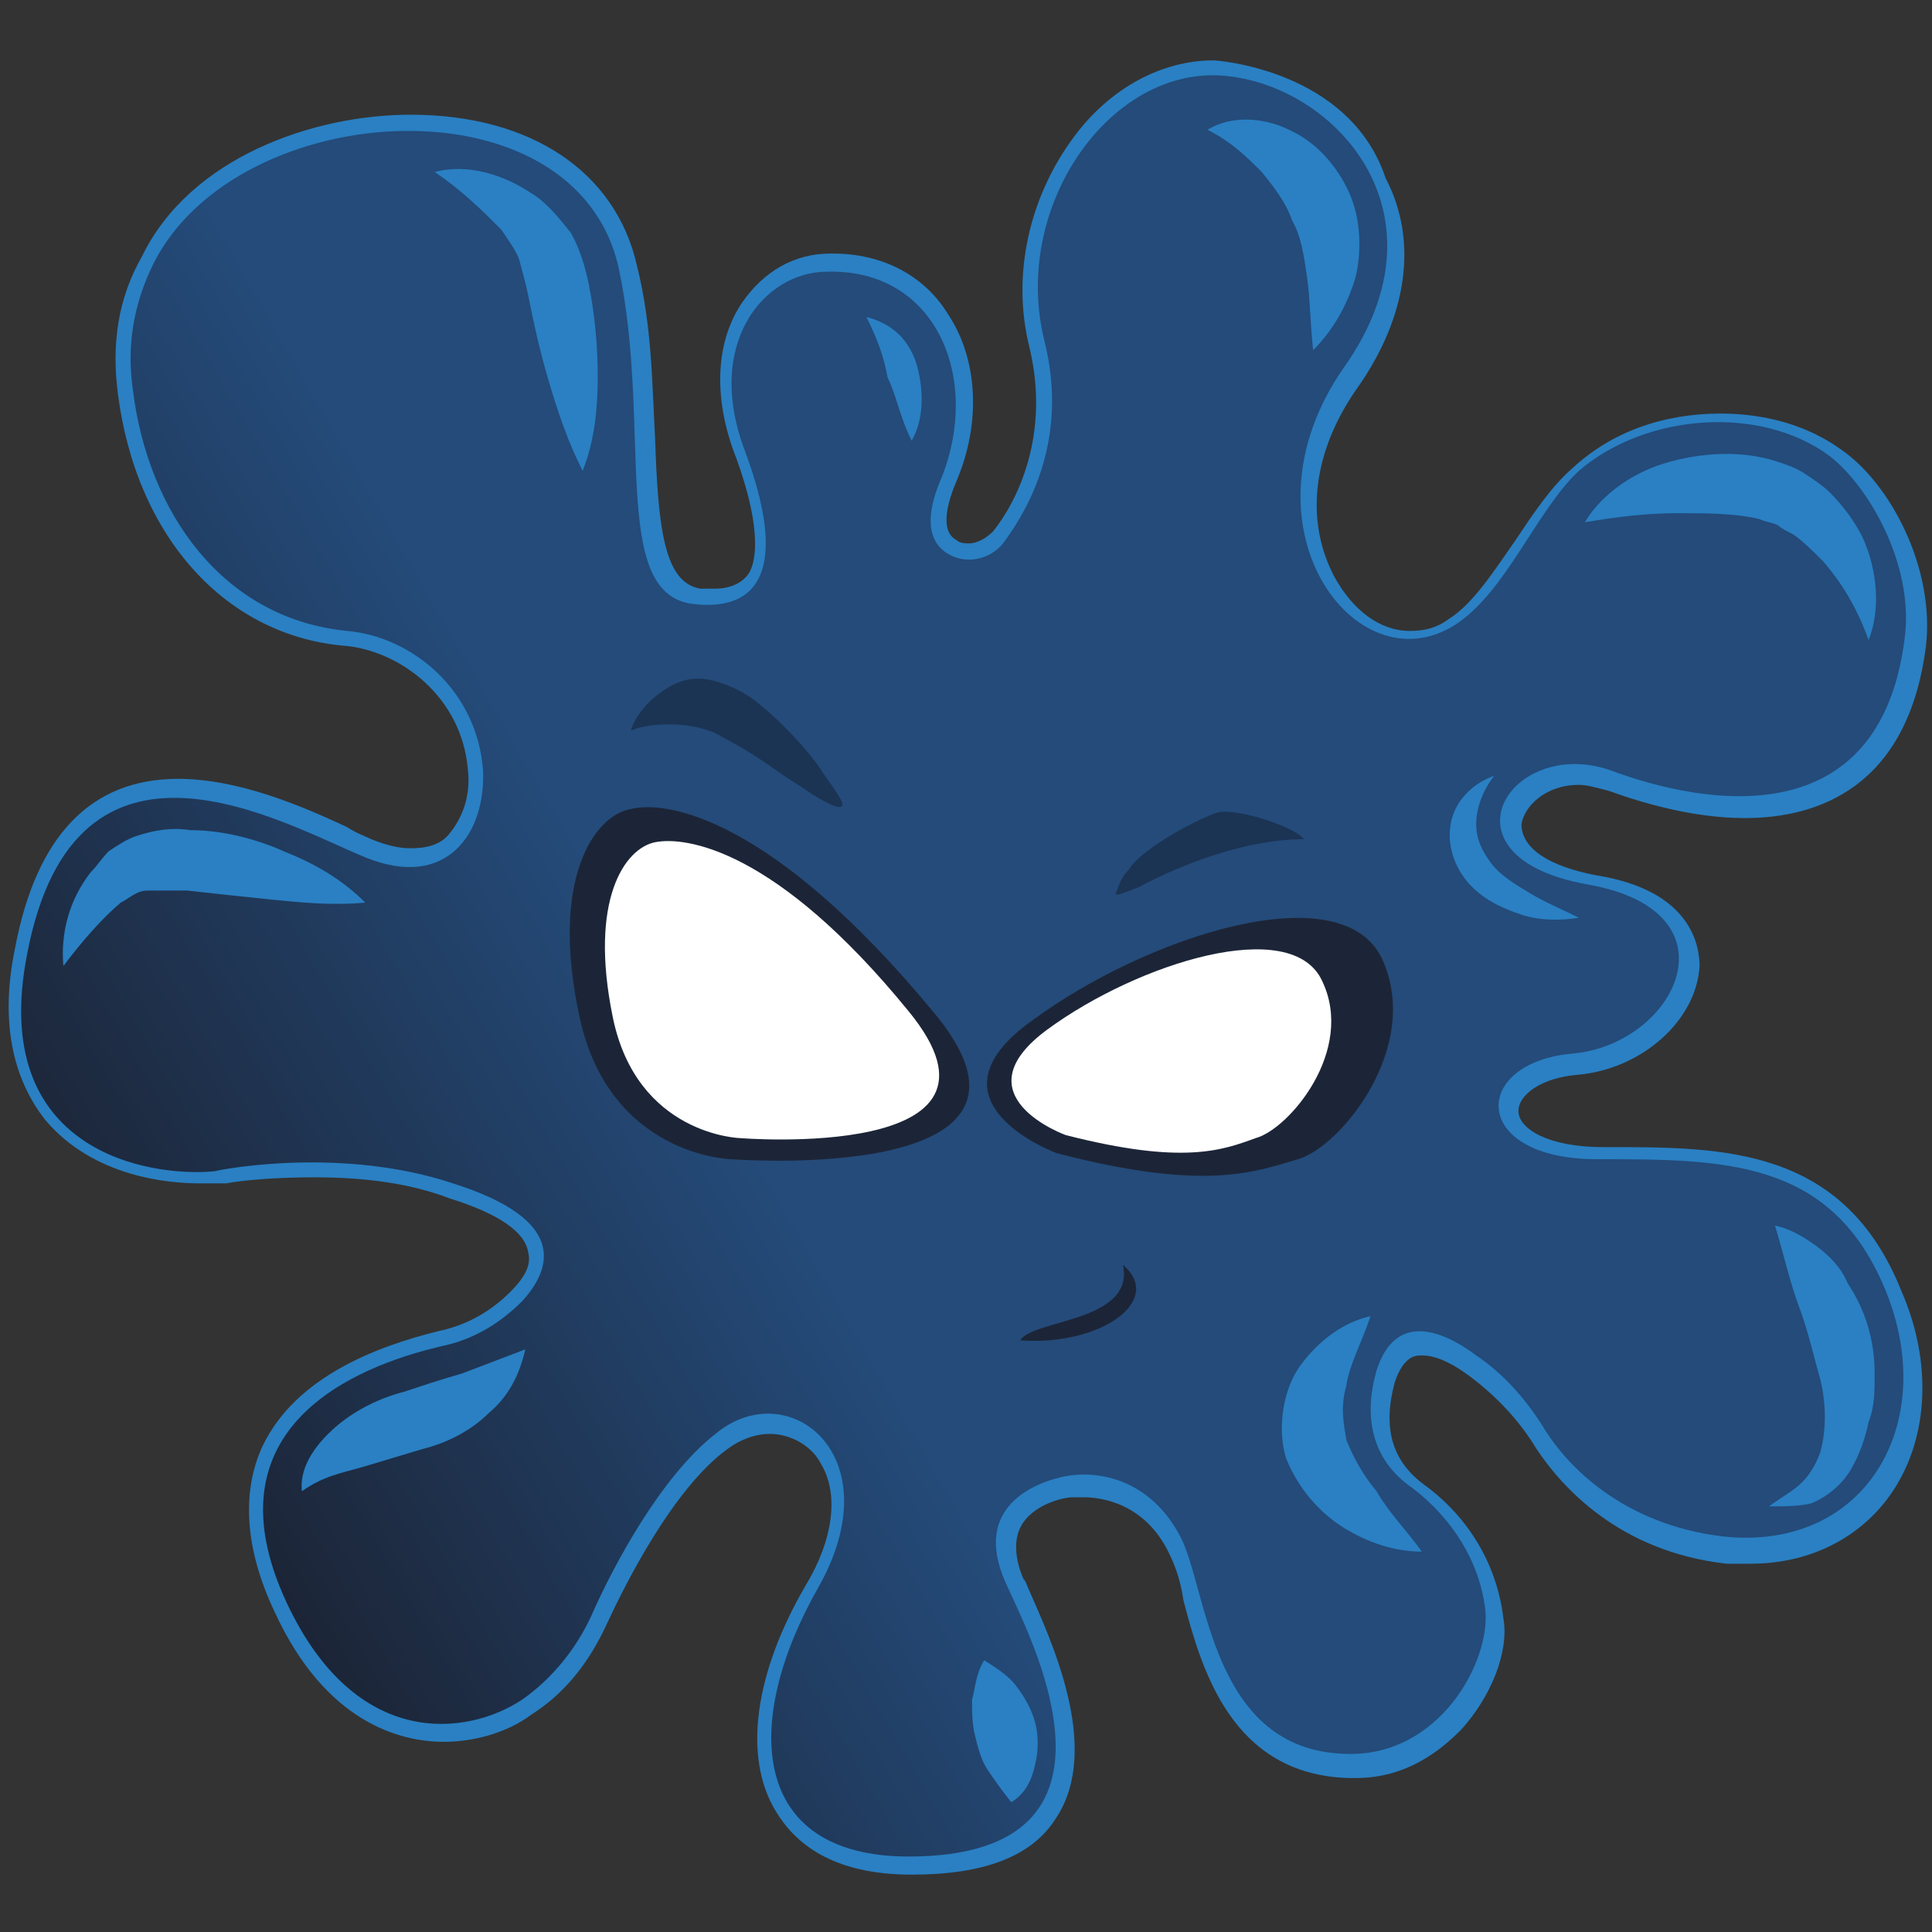 <?xml version="1.0" encoding="utf-8"?>
<!-- Generator: Adobe Illustrator 24.0.0, SVG Export Plug-In . SVG Version: 6.00 Build 0)  -->
<svg version="1.1" xmlns="http://www.w3.org/2000/svg" xmlns:xlink="http://www.w3.org/1999/xlink" x="0px" y="0px"
	 viewBox="0 0 64 64" style="enable-background:new 0 0 64 64;" xml:space="preserve">
<rect x="0" y="0" width="64" height="64" fill="#333333" stroke="none"/>
<style type="text/css">
	.st0{fill:#2A80C3;}
	.st1{fill:url(#SVGID_1_);}
	.st2{opacity:0.6;fill:#16253B;}
	.st3{opacity:0.6;}
	.st4{fill:#16253B;}
	.st5{fill:#1C2537;}
	.st6{fill:#FFFFFF;}
	.st7{fill:url(#SVGID_2_);}
</style>
<g id="Layer_1">
</g>
<g id="Layer_2">
</g>
<g id="Layer_3">
	<path class="st0" d="M40.2,2c-1.7,0-3.4,0.9-4.6,2.5c-1.5,2-2.1,4.6-1.5,7c0.7,2.9-0.4,5.1-1.2,6.1c-0.2,0.2-0.5,0.4-0.8,0.4
		c-0.1,0-0.3,0-0.4-0.1c-0.6-0.3-0.3-1.3,0-2c0.8-1.9,0.7-4-0.3-5.5c-0.8-1.3-2.2-2-3.8-2l-0.1,0c-1.2,0-2.2,0.6-2.9,1.6
		c-0.9,1.3-1,3.2-0.2,5.2c0.9,2.5,0.6,3.5,0.4,3.8c-0.2,0.3-0.6,0.5-1.1,0.5c-0.2,0-0.3,0-0.5,0c-1.2-0.2-1.4-2-1.5-5
		c-0.1-1.8-0.1-3.7-0.6-5.7c-0.7-3.1-3.5-5-7.5-5c-3.2,0-7.3,1.4-8.9,4.7C3.9,9.9,3.7,11.4,3.9,13c0.6,4.8,3.6,8.1,7.6,8.4
		c1.8,0.2,3.8,1.7,4,4.1c0.1,0.9-0.2,1.6-0.6,2.1c-0.3,0.4-0.8,0.5-1.3,0.5c-0.4,0-0.8-0.1-1.3-0.3c-0.2-0.1-0.5-0.2-0.8-0.4
		c-1.5-0.7-3.6-1.6-5.6-1.6c-2.9,0-4.7,1.9-5.4,5.6c-0.5,2.4-0.1,4.3,1,5.7c1.6,1.9,4.1,2.1,5.1,2.1c0.2,0,0.4,0,0.6,0
		c0,0,0.1,0,0.3,0c0.5-0.1,1.6-0.2,2.9-0.2c1.7,0,3.2,0.2,4.5,0.7c1.6,0.5,2.5,1.1,2.6,1.8c0.1,0.4-0.1,0.8-0.6,1.3
		c-0.6,0.6-1.4,1.1-2.4,1.3c-2,0.5-4.7,1.5-5.8,3.8c-0.7,1.5-0.6,3.4,0.4,5.5c1.7,3.7,4.2,4.3,5.6,4.3c1,0,2.1-0.3,2.9-0.9
		c1.1-0.7,1.9-1.7,2.5-3c0.6-1.3,2.2-4.5,4-5.8c0.4-0.3,0.9-0.5,1.4-0.5c0.7,0,1.4,0.4,1.7,1c0.6,1,0.4,2.5-0.5,4
		c-1.7,2.9-2.1,5.7-1,7.5c0.6,1,1.8,2.1,4.5,2.1c2.4,0,4-0.6,4.8-1.9c1.5-2.3-0.2-5.9-0.9-7.5c-0.1-0.2-0.1-0.3-0.2-0.4
		c-0.3-0.7-0.3-1.3-0.1-1.7c0.4-0.8,1.5-1,1.7-1c0.1,0,0.3,0,0.4,0c0.6,0,2,0.2,2.8,1.8c0.2,0.4,0.4,0.9,0.5,1.6
		c0.6,2.3,1.6,5.8,5.5,5.9l0.2,0c1.7,0,2.8-0.9,3.5-1.6c1-1.1,1.6-2.6,1.4-3.7c-0.2-1.7-1.1-3.3-2.6-4.4c-1.1-0.8-1.4-1.9-1-3.4
		c0.3-0.9,0.7-0.9,0.9-0.9c0,0,0,0,0,0c0.3,0,0.8,0.1,1.6,0.7c0.8,0.6,1.6,1.4,2.2,2.4c0.8,1.2,2.7,3.4,6.3,3.8c0.3,0,0.5,0,0.8,0
		c2,0,3.7-0.9,4.7-2.4c1.2-1.8,1.3-4.3,0.3-6.6C61.1,38,57.1,38,53.3,38h-0.2c-1.8,0-2.8-0.6-2.8-1.2c0-0.5,0.7-1.1,2-1.2
		c2.1-0.2,3.9-1.8,4-3.6c0-0.7-0.3-2.5-3.4-3c-1.6-0.3-2.5-0.9-2.5-1.7c0.1-0.6,0.8-1.3,1.9-1.3c0.3,0,0.6,0.1,1,0.2
		c1.1,0.4,2.8,0.9,4.5,0.9c2.4,0,5.4-1,6-5.7c0.3-2.6-1.2-5.4-2.8-6.5c-1.1-0.8-2.5-1.2-4-1.2c-1.9,0-3.6,0.6-4.9,1.8
		c-0.7,0.6-1.3,1.5-1.9,2.4c-0.7,1-1.4,2.1-2.2,2.6c-0.4,0.3-0.8,0.4-1.3,0.4c-1,0-1.9-0.7-2.5-1.8c-1-1.9-0.7-4.2,0.8-6.3
		c1.6-2.3,2-4.8,0.9-6.9C44.7,2.3,40.3,2,40.2,2L40.2,2z"/>
	<linearGradient id="SVGID_1_" gradientUnits="userSpaceOnUse" x1="4.879" y1="45.103" x2="60.085" y2="13.229">
		<stop  offset="0" style="stop-color:#1C2537"/>
		<stop  offset="0.33" style="stop-color:#244B7A"/>
	</linearGradient>
	<path class="st1" d="M31.5,18.4c0.6,0.3,1.4,0.1,1.8-0.5c0.8-1.1,2.1-3.4,1.3-6.6c-1.1-4.4,2.1-9,5.8-8.8c3.7,0.2,7.8,4.5,4.1,9.7
		c-3.6,5.2,0.4,10.6,3.7,8.5c1.7-1.1,2.7-3.8,4.1-5.1c2.2-1.9,6-2.2,8.3-0.5c1.3,1,2.8,3.6,2.5,6c-0.8,6.6-6.6,5.6-9.8,4.4
		c-3.3-1.1-5.8,2.9-0.7,3.8s2.9,5.3-0.5,5.6s-3.4,3.5,0.8,3.5s7.7,0,9.5,4.2c1.9,4.4-0.5,8.8-5.3,8.3c-3.4-0.4-5.2-2.4-5.9-3.5
		c-0.6-1-1.4-1.9-2.3-2.5c-1.2-0.9-2.7-1.4-3.3,0.5c-0.6,2.1,0.3,3.3,1.2,3.9c1.3,1,2.2,2.4,2.4,4c0.2,1.7-1.5,4.9-4.6,4.8
		c-4.5-0.1-4.6-5.5-5.5-7.2c-1-1.9-2.7-2.2-3.8-2c-1,0.2-3.1,1-2,3.5c0.7,1.6,4.8,9.1-3.2,9.1c-5.3,0-5.5-4.5-3-8.9s-1-7.1-3.4-5.1
		c-1.8,1.4-3.4,4.4-4.1,6c-0.5,1.1-1.3,2.1-2.3,2.8c-1.8,1.2-5.5,1.7-7.8-3.2c-2.9-6.2,3-8,5.1-8.5c1-0.2,1.9-0.7,2.7-1.5
		c1-1.1,1.5-2.7-2.3-3.9c-3.6-1.2-7.5-0.5-7.9-0.4C5,39-0.4,38.2,0.9,31.6c1.6-8.4,8.5-4.3,11.2-3.2s4-0.8,3.9-2.9
		c-0.2-2.6-2.3-4.4-4.5-4.6c-4.1-0.4-6.6-3.9-7.1-8c-0.2-1.4,0-2.8,0.7-4.2c2.8-5.5,14-6.2,15.4,0.2c1.1,5.2-0.3,10.7,2.4,11.1
		c2.3,0.3,3.2-1.2,1.8-5C23.3,11.4,25.3,9,27.4,9c3.6-0.1,5.1,3.5,3.8,6.8C30.5,17.4,30.9,18.1,31.5,18.4z"/>
	<path class="st0" d="M43.5,11.6c-0.1-0.9-0.1-1.7-0.2-2.4c-0.1-0.7-0.2-1.4-0.5-1.9c-0.2-0.6-0.6-1.1-1-1.6c-0.5-0.5-1-1-1.8-1.4
		c0.8-0.5,1.9-0.4,2.7,0c0.9,0.4,1.6,1.2,2,2.1c0.4,0.9,0.4,2,0.2,2.8C44.6,10.2,44.1,11,43.5,11.6z"/>
	<path class="st0" d="M61.9,21.2c-0.4-1.1-0.9-1.9-1.5-2.6c-0.3-0.3-0.7-0.7-1-0.9c-0.2-0.1-0.4-0.2-0.5-0.3
		c-0.2-0.1-0.4-0.1-0.6-0.2C57.5,17,56.5,17,55.6,17c-1,0-1.9,0.1-3.1,0.3c0.6-1,1.7-1.7,2.8-2c1.1-0.3,2.4-0.4,3.6,0
		c0.3,0.1,0.6,0.2,0.9,0.4c0.3,0.2,0.6,0.4,0.8,0.6c0.4,0.4,0.8,0.9,1.1,1.5C62.2,18.9,62.3,20.2,61.9,21.2z"/>
	<path class="st0" d="M52.3,30.4c-0.6,0.1-1.3,0.1-1.9-0.1c-0.6-0.2-1.3-0.5-1.8-1.1c-0.5-0.6-0.7-1.4-0.5-2.1
		c0.2-0.7,0.8-1.2,1.4-1.4c-0.4,0.5-0.6,1.1-0.6,1.6c0,0.5,0.2,0.9,0.5,1.3c0.3,0.4,0.8,0.7,1.3,1C51.2,29.9,51.7,30.1,52.3,30.4z"
		/>
	<path class="st0" d="M58.6,49.9c0.4-0.3,0.8-0.5,1.1-0.8c0.3-0.3,0.5-0.7,0.6-1c0.2-0.7,0.2-1.6,0-2.4c-0.2-0.7-0.4-1.6-0.7-2.4
		c-0.3-0.8-0.5-1.7-0.8-2.7c0.5,0.1,1,0.4,1.4,0.7c0.4,0.3,0.8,0.7,1,1.2c0.6,0.9,0.9,1.9,0.9,3c0,0.6,0,1.1-0.2,1.6
		c-0.1,0.5-0.3,1.1-0.6,1.6c-0.3,0.5-0.8,0.9-1.3,1.1C59.6,49.9,59.1,49.9,58.6,49.9z"/>
	<path class="st0" d="M47.1,51.4c-0.9,0-1.8-0.3-2.6-0.8c-0.8-0.5-1.5-1.3-1.9-2.3c-0.3-1-0.1-2.3,0.5-3.1c0.6-0.8,1.4-1.4,2.3-1.6
		c-0.3,0.9-0.7,1.6-0.8,2.3c-0.2,0.7-0.1,1.2,0,1.8c0.2,0.5,0.5,1.1,1,1.7C46,50.1,46.6,50.7,47.1,51.4z"/>
	<path class="st0" d="M32.6,55c0.5,0.3,0.9,0.6,1.1,0.9c0.3,0.4,0.5,0.8,0.6,1.2c0.1,0.4,0.1,0.9,0,1.3c-0.1,0.5-0.3,1-0.8,1.3
		c-0.4-0.5-0.6-0.8-0.8-1.1c-0.2-0.3-0.3-0.7-0.4-1.1c-0.1-0.4-0.1-0.8-0.1-1.2C32.3,56,32.3,55.5,32.6,55z"/>
	<path class="st0" d="M10,49.4c-0.1-0.9,0.6-1.7,1.2-2.2c0.6-0.5,1.4-0.9,2.2-1.1c0.6-0.2,1.2-0.4,1.9-0.6l2.1-0.8
		c-0.2,0.9-0.6,1.6-1.2,2.1c-0.6,0.6-1.4,1-2.2,1.2l-2,0.6C11.3,48.8,10.7,48.9,10,49.4z"/>
	<path class="st0" d="M2.1,32C2,30.9,2.3,29.8,3,28.9c0.2-0.2,0.4-0.5,0.6-0.7c0.3-0.2,0.6-0.4,0.9-0.5c0.6-0.2,1.2-0.3,1.8-0.2
		c1.1,0,2.2,0.3,3.1,0.7c1,0.4,1.9,0.9,2.7,1.7C11,30,10,29.9,9,29.8c-1-0.1-1.9-0.2-2.8-0.3c-0.4,0-0.9,0-1.2,0
		c-0.2,0-0.3,0-0.5,0.1c-0.2,0.1-0.3,0.2-0.5,0.3C3.4,30.4,2.7,31.2,2.1,32z"/>
	<path class="st0" d="M14.4,5.7c1.1-0.3,2.3,0.1,3.2,0.7c0.5,0.3,0.9,0.8,1.3,1.3c0.3,0.5,0.5,1.2,0.6,1.7c0.2,1,0.3,2,0.3,3.1
		c0,1-0.1,2.1-0.5,3.1c-0.5-1-0.8-1.9-1.1-2.9c-0.3-1-0.5-1.9-0.7-2.9c-0.1-0.5-0.2-0.8-0.3-1.2c-0.1-0.3-0.4-0.7-0.6-1
		C16,7,15.3,6.3,14.4,5.7z"/>
	<path class="st0" d="M28.7,10.5c0.4,0.1,0.8,0.3,1.1,0.6c0.3,0.3,0.5,0.7,0.6,1.1c0.2,0.8,0.2,1.7-0.2,2.4
		c-0.4-0.8-0.5-1.5-0.8-2.1C29.3,11.9,29.1,11.3,28.7,10.5z"/>
	<g id="HEAD_1_">
		<g id="HEAD_2_">
			<g id="EYES_2_">
				<g id="Left_Eye_1_">
					<path class="st2" d="M25,23.2c-0.4-0.3-1-0.6-1.6-0.7c-0.7-0.1-1.2,0.2-1.6,0.5c-0.4,0.3-0.8,0.8-0.9,1.2
						c0.7-0.3,2.2-0.3,3,0.2c1.5,0.8,1.7,1.1,2.7,1.7c0.4,0.3,1.4,0.9,1.3,0.5c-0.1-0.3-0.6-0.9-0.7-1.1
						C26.8,24.9,25.9,23.9,25,23.2z"/>
				</g>
				<g id="Right_Eye_1_">
					<g class="st3">
						<path class="st4" d="M40.4,26.9c0.7-0.1,2.5,0.5,2.8,0.9c-1.9,0-4,0.8-5.5,1.6c-0.3,0.1-0.9,0.4-0.7,0.1
							c0.1-0.3,0.2-0.5,0.4-0.7C37.8,28.1,39.9,27,40.4,26.9z"/>
					</g>
				</g>
			</g>
			<path id="MOUTH_1_" class="st5" d="M33.8,44.4c0.4-0.7,3.8-0.6,3.4-2.5C38.6,43.1,36.4,44.6,33.8,44.4z"/>
		</g>
	</g>
	<g>
		<g>
			<path class="st5" d="M24.2,38.4c0,0-4-0.1-5-4.7s0.5-6.7,1.7-6.9c1.2-0.3,4.7,0.3,10,6.7C35.8,39.3,24.2,38.4,24.2,38.4z"/>
			<path class="st5" d="M35,38.2c0,0-4.6-1.7-0.8-4.4c3.8-2.8,10.3-4.9,11.6-2s-1.4,6.2-2.8,6.6S40,39.5,35,38.2z"/>
		</g>
		<g>
			<g>
				<path class="st6" d="M24.5,37.7c0,0-3.4-0.1-4.2-4s0.4-5.6,1.4-5.8c1-0.2,4,0.2,8.4,5.6C34.2,38.5,24.5,37.7,24.5,37.7z"/>
			</g>
			<g>
				<path class="st6" d="M35.3,37.6c0,0-3.6-1.3-0.6-3.5c3-2.2,8.1-3.8,9.1-1.6c1.1,2.3-1.1,4.9-2.2,5.2
					C40.5,38.1,39.2,38.6,35.3,37.6z"/>
			</g>
		</g>
	</g>
</g>
</svg>
